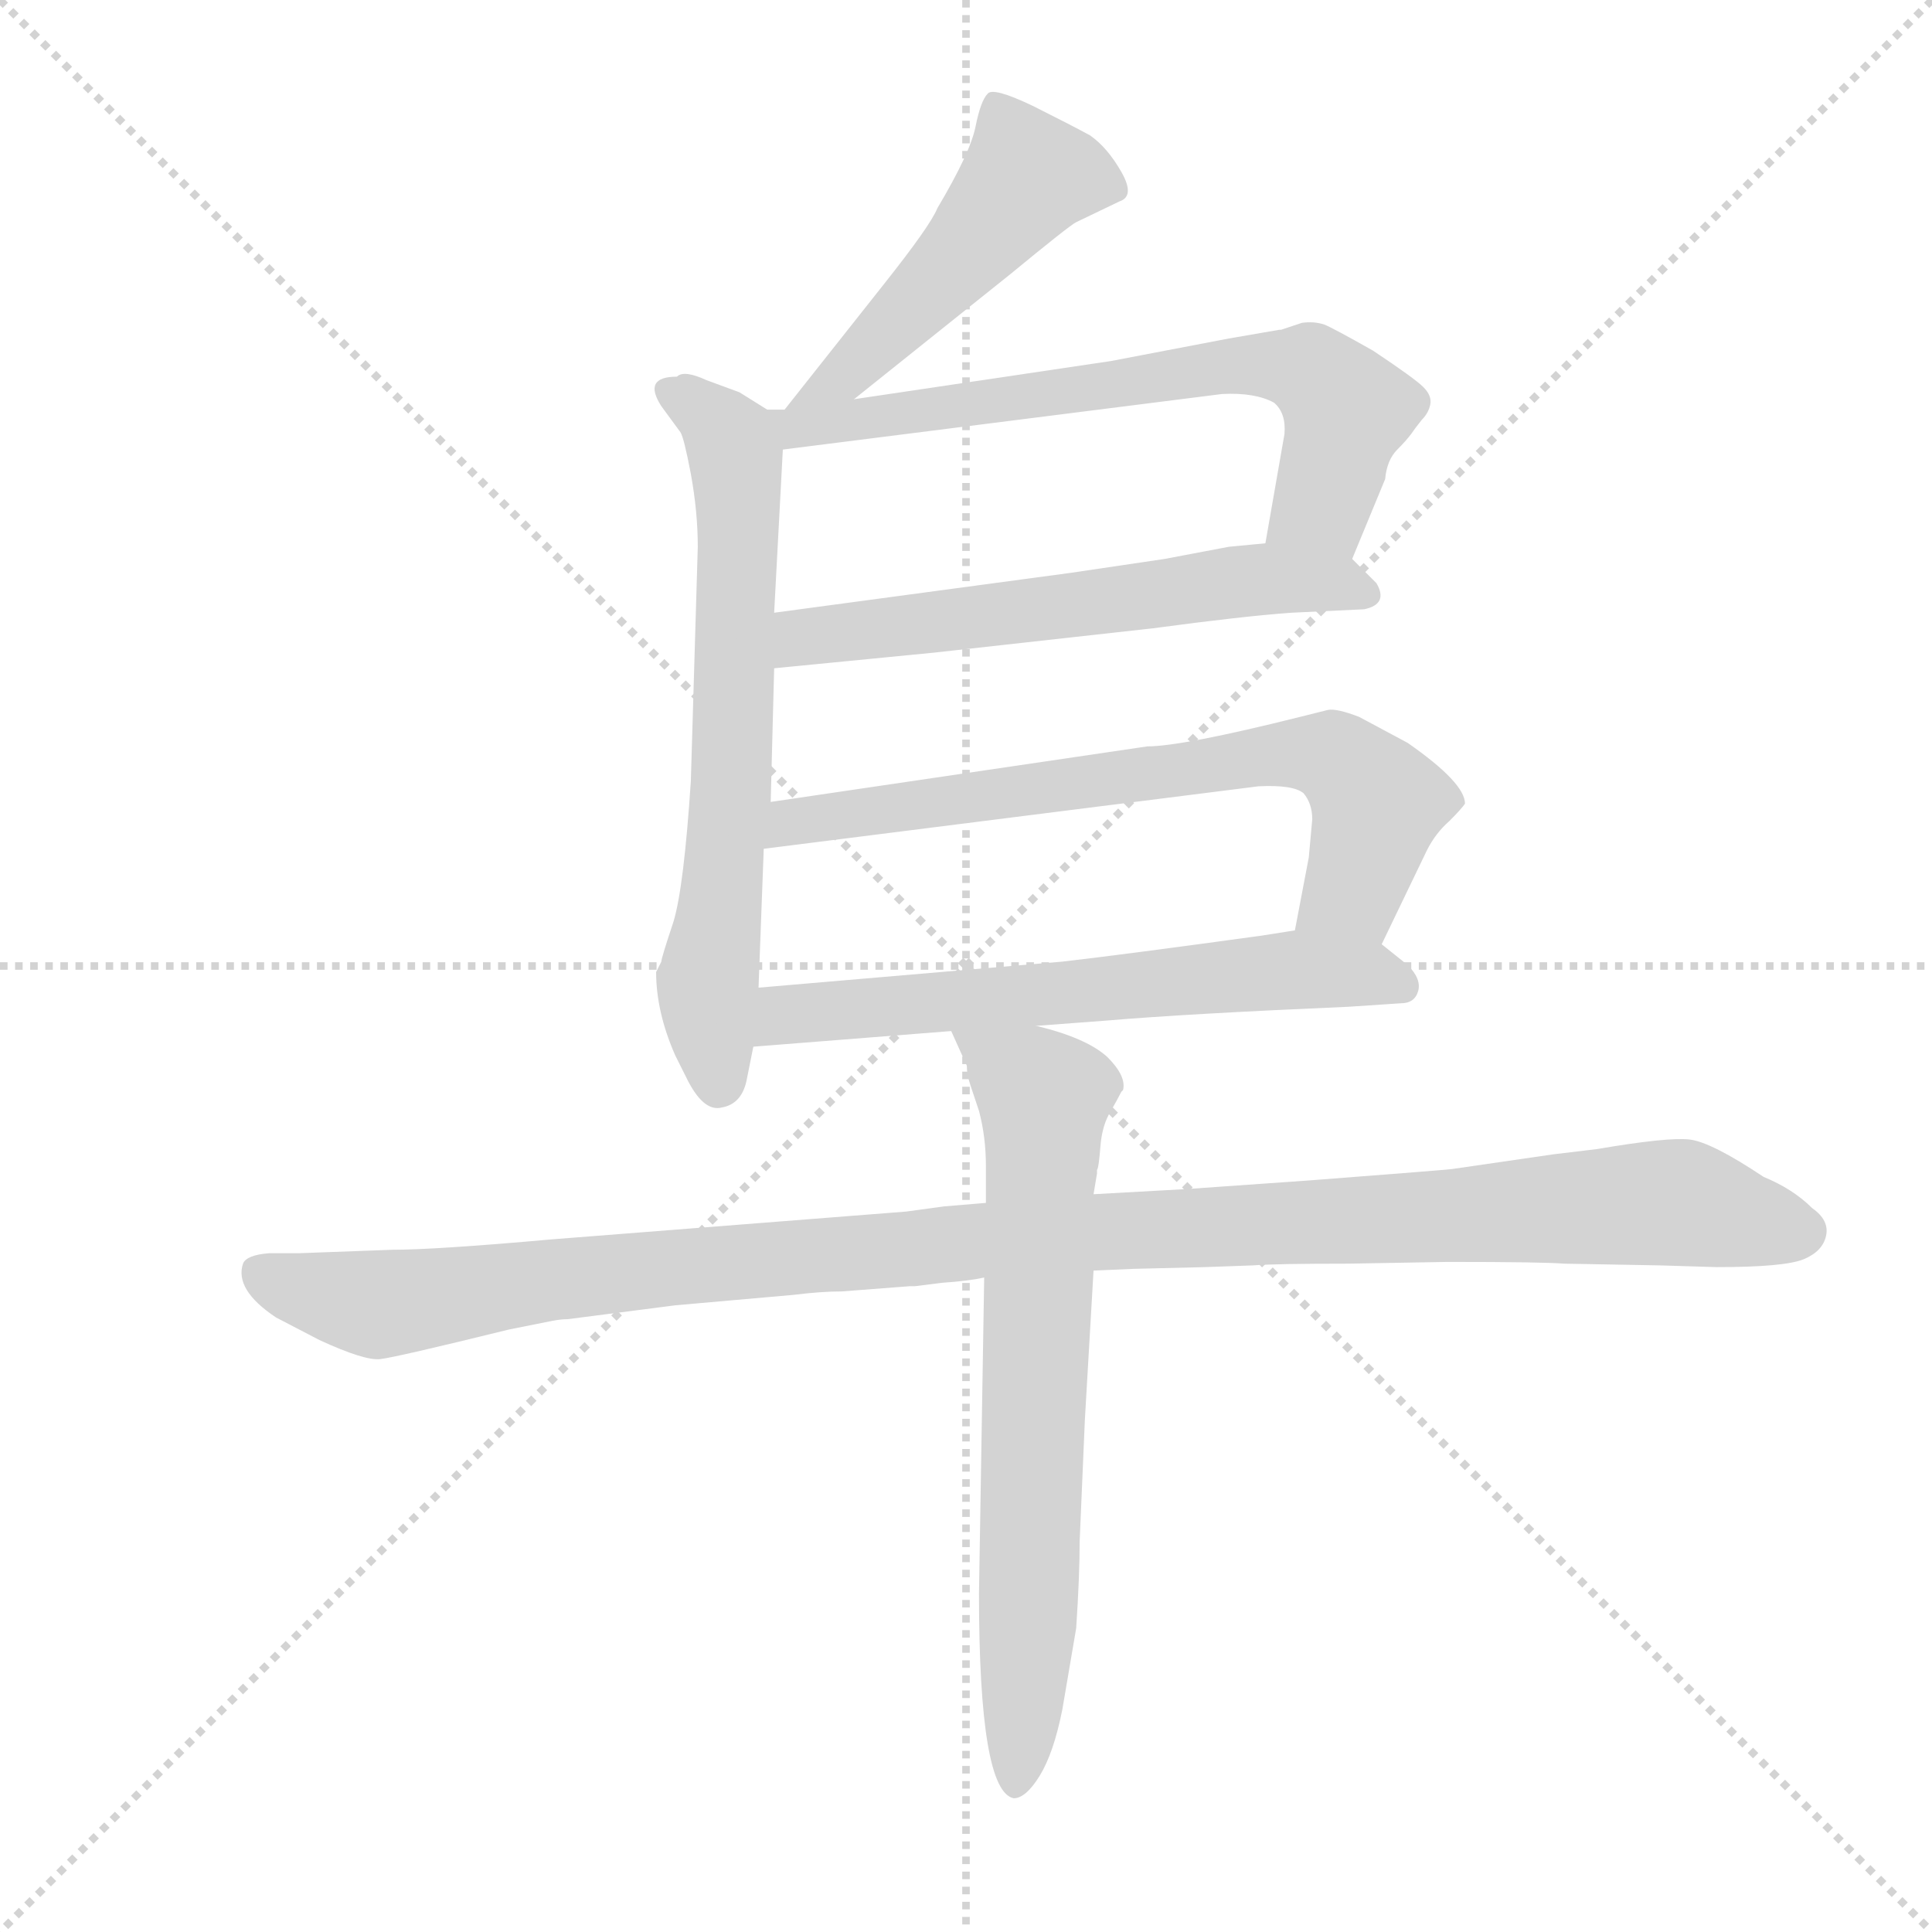 <svg version="1.1" viewBox="0 0 1024 1024" xmlns="http://www.w3.org/2000/svg">
  <g stroke="lightgray" stroke-dasharray="1,1" stroke-width="1" transform="scale(4, 4)">
    <line x1="0" y1="0" x2="256" y2="256"></line>
    <line x1="256" y1="0" x2="0" y2="256"></line>
    <line x1="128" y1="0" x2="128" y2="256"></line>
    <line x1="0" y1="128" x2="256" y2="128"></line>
  </g>
  <g transform="scale(0.92, -0.92) translate(60, -850)">
    <style type="text/css">
      
        @keyframes keyframes0 {
          from {
            stroke: blue;
            stroke-dashoffset: 492;
            stroke-width: 128;
          }
          62% {
            animation-timing-function: step-end;
            stroke: blue;
            stroke-dashoffset: 0;
            stroke-width: 128;
          }
          to {
            stroke: black;
            stroke-width: 1024;
          }
        }
        #make-me-a-hanzi-animation-0 {
          animation: keyframes0 0.65s both;
          animation-delay: 0s;
          animation-timing-function: linear;
        }
      
        @keyframes keyframes1 {
          from {
            stroke: blue;
            stroke-dashoffset: 673;
            stroke-width: 128;
          }
          69% {
            animation-timing-function: step-end;
            stroke: blue;
            stroke-dashoffset: 0;
            stroke-width: 128;
          }
          to {
            stroke: black;
            stroke-width: 1024;
          }
        }
        #make-me-a-hanzi-animation-1 {
          animation: keyframes1 0.798s both;
          animation-delay: 0.65s;
          animation-timing-function: linear;
        }
      
        @keyframes keyframes2 {
          from {
            stroke: blue;
            stroke-dashoffset: 683;
            stroke-width: 128;
          }
          69% {
            animation-timing-function: step-end;
            stroke: blue;
            stroke-dashoffset: 0;
            stroke-width: 128;
          }
          to {
            stroke: black;
            stroke-width: 1024;
          }
        }
        #make-me-a-hanzi-animation-2 {
          animation: keyframes2 0.806s both;
          animation-delay: 1.448s;
          animation-timing-function: linear;
        }
      
        @keyframes keyframes3 {
          from {
            stroke: blue;
            stroke-dashoffset: 598;
            stroke-width: 128;
          }
          66% {
            animation-timing-function: step-end;
            stroke: blue;
            stroke-dashoffset: 0;
            stroke-width: 128;
          }
          to {
            stroke: black;
            stroke-width: 1024;
          }
        }
        #make-me-a-hanzi-animation-3 {
          animation: keyframes3 0.737s both;
          animation-delay: 2.254s;
          animation-timing-function: linear;
        }
      
        @keyframes keyframes4 {
          from {
            stroke: blue;
            stroke-dashoffset: 703;
            stroke-width: 128;
          }
          70% {
            animation-timing-function: step-end;
            stroke: blue;
            stroke-dashoffset: 0;
            stroke-width: 128;
          }
          to {
            stroke: black;
            stroke-width: 1024;
          }
        }
        #make-me-a-hanzi-animation-4 {
          animation: keyframes4 0.822s both;
          animation-delay: 2.991s;
          animation-timing-function: linear;
        }
      
        @keyframes keyframes5 {
          from {
            stroke: blue;
            stroke-dashoffset: 630;
            stroke-width: 128;
          }
          67% {
            animation-timing-function: step-end;
            stroke: blue;
            stroke-dashoffset: 0;
            stroke-width: 128;
          }
          to {
            stroke: black;
            stroke-width: 1024;
          }
        }
        #make-me-a-hanzi-animation-5 {
          animation: keyframes5 0.763s both;
          animation-delay: 3.813s;
          animation-timing-function: linear;
        }
      
        @keyframes keyframes6 {
          from {
            stroke: blue;
            stroke-dashoffset: 1153;
            stroke-width: 128;
          }
          79% {
            animation-timing-function: step-end;
            stroke: blue;
            stroke-dashoffset: 0;
            stroke-width: 128;
          }
          to {
            stroke: black;
            stroke-width: 1024;
          }
        }
        #make-me-a-hanzi-animation-6 {
          animation: keyframes6 1.188s both;
          animation-delay: 4.575s;
          animation-timing-function: linear;
        }
      
        @keyframes keyframes7 {
          from {
            stroke: blue;
            stroke-dashoffset: 713;
            stroke-width: 128;
          }
          70% {
            animation-timing-function: step-end;
            stroke: blue;
            stroke-dashoffset: 0;
            stroke-width: 128;
          }
          to {
            stroke: black;
            stroke-width: 1024;
          }
        }
        #make-me-a-hanzi-animation-7 {
          animation: keyframes7 0.83s both;
          animation-delay: 5.764s;
          animation-timing-function: linear;
        }
      
    </style>
    
      <path d="M 432 620 L 522 692 Q 556 720 560 722 L 585 734 Q 594 737 586 751 Q 578 765 568 772 Q 557 778 535 789 Q 512 800 509 796 Q 505 792 502 777 Q 499 762 480 730 Q 476 720 449 686 L 392 614 C 373 590 409 601 432 620 Z" fill="lightgray"></path>
    
      <path d="M 382 614 L 366 624 L 347 631 Q 334 637 330 633 Q 310 633 321 616 L 332 601 Q 334 598 338 577 Q 342 555 342 535 L 338 400 Q 334 339 328 319 Q 321 298 321 296 L 318 290 Q 318 267 329 242 L 335 230 Q 345 209 356 212 Q 367 214 370 227 L 374 247 L 377 281 L 380 361 L 384 388 L 386 465 L 386 497 L 391 591 C 392 608 392 608 382 614 Z" fill="lightgray"></path>
    
      <path d="M 648 655 L 580 642 L 432 620 L 392 614 L 382 614 C 352 613 361 587 391 591 L 644 623 Q 663 624 674 618 Q 681 612 680 600 L 669 537 C 664 507 708 500 719 528 L 738 574 Q 739 585 745 591 Q 750 596 753 600 Q 755 603 759 608 Q 763 612 764 617 Q 765 622 760 627 Q 755 632 731 648 Q 708 661 703 663 Q 697 665 690 664 L 678 660 L 677 660 L 648 655 Z" fill="lightgray"></path>
    
      <path d="M 386 465 L 478 474 L 604 488 Q 656 495 684 497 L 726 499 Q 740 502 733 514 L 719 528 C 706 541 699 540 669 537 L 648 535 L 611 528 L 557 520 L 386 497 C 356 493 356 462 386 465 Z" fill="lightgray"></path>
    
      <path d="M 736 306 L 762 360 Q 767 370 775 377 Q 782 384 784 387 Q 784 399 751 422 L 723 437 Q 710 442 705 441 L 689 437 Q 621 420 601 420 L 384 388 C 354 384 350 357 380 361 L 665 397 Q 685 398 691 393 Q 696 387 696 378 L 694 356 L 686 314 C 680 285 723 279 736 306 Z" fill="lightgray"></path>
    
      <path d="M 374 247 L 488 256 L 537 259 L 577 262 Q 624 266 717 270 L 747 272 Q 755 272 757 279 Q 759 286 751 294 L 736 306 C 719 319 716 319 686 314 L 667 311 Q 587 300 552 296 L 377 281 C 347 278 344 245 374 247 Z" fill="lightgray"></path>
    
      <path d="M 508 157 L 484 155 L 462 152 L 258 136 Q 191 130 166 130 L 112 128 L 95 128 Q 82 127 80 122 Q 75 107 99 91 L 124 78 Q 150 66 159 67 Q 168 68 233 84 L 258 89 Q 263 90 267 90 L 329 98 L 397 104 Q 413 106 425 106 L 464 109 L 467 109 L 483 111 Q 498 112 507 114 L 570 118 L 593 119 L 634 120 L 662 121 Q 674 122 717 122 L 774 123 Q 829 123 841 122 L 896 121 L 929 120 Q 968 120 979 124.5 Q 990 129 992 138 Q 994 147 984 154 Q 973 165 956 172 Q 926 192 913.5 193.5 Q 901 195 860 188 L 835 185 Q 780 177 776.5 176.5 Q 773 176 695 170 L 624 165 L 570 162 L 508 157 Z" fill="lightgray"></path>
    
      <path d="M 488 256 L 497 236 Q 497 231 499 225 L 504 210 Q 508 195 508 178 L 508 157 L 507 114 L 504 -68 Q 504 -182 524 -186 Q 531 -186 539 -173 Q 547 -160 552 -135 L 560 -88 Q 562 -58 562 -38 L 565 32 L 570 118 L 570 162 L 572 174 L 572 176 Q 573 177 574 190 Q 575 202 580 210 Q 584 217 586 221 L 587 222 Q 589 230 578 241 Q 566 252 537 259 C 508 267 479 275 488 256 Z" fill="lightgray"></path>
    
    
      <clipPath id="make-me-a-hanzi-clip-0">
        <path d="M 432 620 L 522 692 Q 556 720 560 722 L 585 734 Q 594 737 586 751 Q 578 765 568 772 Q 557 778 535 789 Q 512 800 509 796 Q 505 792 502 777 Q 499 762 480 730 Q 476 720 449 686 L 392 614 C 373 590 409 601 432 620 Z"></path>
      </clipPath>
      <path clip-path="url(#make-me-a-hanzi-clip-0)" d="M 580 743 L 549 749 L 530 746 L 423 631 L 398 619" fill="none" id="make-me-a-hanzi-animation-0" stroke-dasharray="364 728" stroke-linecap="round"></path>
    
      <clipPath id="make-me-a-hanzi-clip-1">
        <path d="M 382 614 L 366 624 L 347 631 Q 334 637 330 633 Q 310 633 321 616 L 332 601 Q 334 598 338 577 Q 342 555 342 535 L 338 400 Q 334 339 328 319 Q 321 298 321 296 L 318 290 Q 318 267 329 242 L 335 230 Q 345 209 356 212 Q 367 214 370 227 L 374 247 L 377 281 L 380 361 L 384 388 L 386 465 L 386 497 L 391 591 C 392 608 392 608 382 614 Z"></path>
      </clipPath>
      <path clip-path="url(#make-me-a-hanzi-clip-1)" d="M 326 624 L 354 605 L 364 585 L 362 396 L 348 284 L 354 225" fill="none" id="make-me-a-hanzi-animation-1" stroke-dasharray="545 1090" stroke-linecap="round"></path>
    
      <clipPath id="make-me-a-hanzi-clip-2">
        <path d="M 648 655 L 580 642 L 432 620 L 392 614 L 382 614 C 352 613 361 587 391 591 L 644 623 Q 663 624 674 618 Q 681 612 680 600 L 669 537 C 664 507 708 500 719 528 L 738 574 Q 739 585 745 591 Q 750 596 753 600 Q 755 603 759 608 Q 763 612 764 617 Q 765 622 760 627 Q 755 632 731 648 Q 708 661 703 663 Q 697 665 690 664 L 678 660 L 677 660 L 648 655 Z"></path>
      </clipPath>
      <path clip-path="url(#make-me-a-hanzi-clip-2)" d="M 387 609 L 414 605 L 644 639 L 694 637 L 716 614 L 702 560 L 677 544" fill="none" id="make-me-a-hanzi-animation-2" stroke-dasharray="555 1110" stroke-linecap="round"></path>
    
      <clipPath id="make-me-a-hanzi-clip-3">
        <path d="M 386 465 L 478 474 L 604 488 Q 656 495 684 497 L 726 499 Q 740 502 733 514 L 719 528 C 706 541 699 540 669 537 L 648 535 L 611 528 L 557 520 L 386 497 C 356 493 356 462 386 465 Z"></path>
      </clipPath>
      <path clip-path="url(#make-me-a-hanzi-clip-3)" d="M 393 470 L 411 485 L 654 515 L 710 514 L 727 508" fill="none" id="make-me-a-hanzi-animation-3" stroke-dasharray="470 940" stroke-linecap="round"></path>
    
      <clipPath id="make-me-a-hanzi-clip-4">
        <path d="M 736 306 L 762 360 Q 767 370 775 377 Q 782 384 784 387 Q 784 399 751 422 L 723 437 Q 710 442 705 441 L 689 437 Q 621 420 601 420 L 384 388 C 354 384 350 357 380 361 L 665 397 Q 685 398 691 393 Q 696 387 696 378 L 694 356 L 686 314 C 680 285 723 279 736 306 Z"></path>
      </clipPath>
      <path clip-path="url(#make-me-a-hanzi-clip-4)" d="M 387 367 L 396 377 L 440 384 L 662 415 L 699 415 L 716 408 L 733 384 L 720 338 L 693 320" fill="none" id="make-me-a-hanzi-animation-4" stroke-dasharray="575 1150" stroke-linecap="round"></path>
    
      <clipPath id="make-me-a-hanzi-clip-5">
        <path d="M 374 247 L 488 256 L 537 259 L 577 262 Q 624 266 717 270 L 747 272 Q 755 272 757 279 Q 759 286 751 294 L 736 306 C 719 319 716 319 686 314 L 667 311 Q 587 300 552 296 L 377 281 C 347 278 344 245 374 247 Z"></path>
      </clipPath>
      <path clip-path="url(#make-me-a-hanzi-clip-5)" d="M 381 252 L 389 263 L 402 267 L 660 290 L 727 289 L 747 282" fill="none" id="make-me-a-hanzi-animation-5" stroke-dasharray="502 1004" stroke-linecap="round"></path>
    
      <clipPath id="make-me-a-hanzi-clip-6">
        <path d="M 508 157 L 484 155 L 462 152 L 258 136 Q 191 130 166 130 L 112 128 L 95 128 Q 82 127 80 122 Q 75 107 99 91 L 124 78 Q 150 66 159 67 Q 168 68 233 84 L 258 89 Q 263 90 267 90 L 329 98 L 397 104 Q 413 106 425 106 L 464 109 L 467 109 L 483 111 Q 498 112 507 114 L 570 118 L 593 119 L 634 120 L 662 121 Q 674 122 717 122 L 774 123 Q 829 123 841 122 L 896 121 L 929 120 Q 968 120 979 124.5 Q 990 129 992 138 Q 994 147 984 154 Q 973 165 956 172 Q 926 192 913.5 193.5 Q 901 195 860 188 L 835 185 Q 780 177 776.5 176.5 Q 773 176 695 170 L 624 165 L 570 162 L 508 157 Z"></path>
      </clipPath>
      <path clip-path="url(#make-me-a-hanzi-clip-6)" d="M 88 117 L 103 109 L 160 99 L 283 116 L 591 142 L 908 157 L 978 141" fill="none" id="make-me-a-hanzi-animation-6" stroke-dasharray="1025 2050" stroke-linecap="round"></path>
    
      <clipPath id="make-me-a-hanzi-clip-7">
        <path d="M 488 256 L 497 236 Q 497 231 499 225 L 504 210 Q 508 195 508 178 L 508 157 L 507 114 L 504 -68 Q 504 -182 524 -186 Q 531 -186 539 -173 Q 547 -160 552 -135 L 560 -88 Q 562 -58 562 -38 L 565 32 L 570 118 L 570 162 L 572 174 L 572 176 Q 573 177 574 190 Q 575 202 580 210 Q 584 217 586 221 L 587 222 Q 589 230 578 241 Q 566 252 537 259 C 508 267 479 275 488 256 Z"></path>
      </clipPath>
      <path clip-path="url(#make-me-a-hanzi-clip-7)" d="M 494 253 L 542 218 L 525 -179" fill="none" id="make-me-a-hanzi-animation-7" stroke-dasharray="585 1170" stroke-linecap="round"></path>
    
  </g>
</svg>